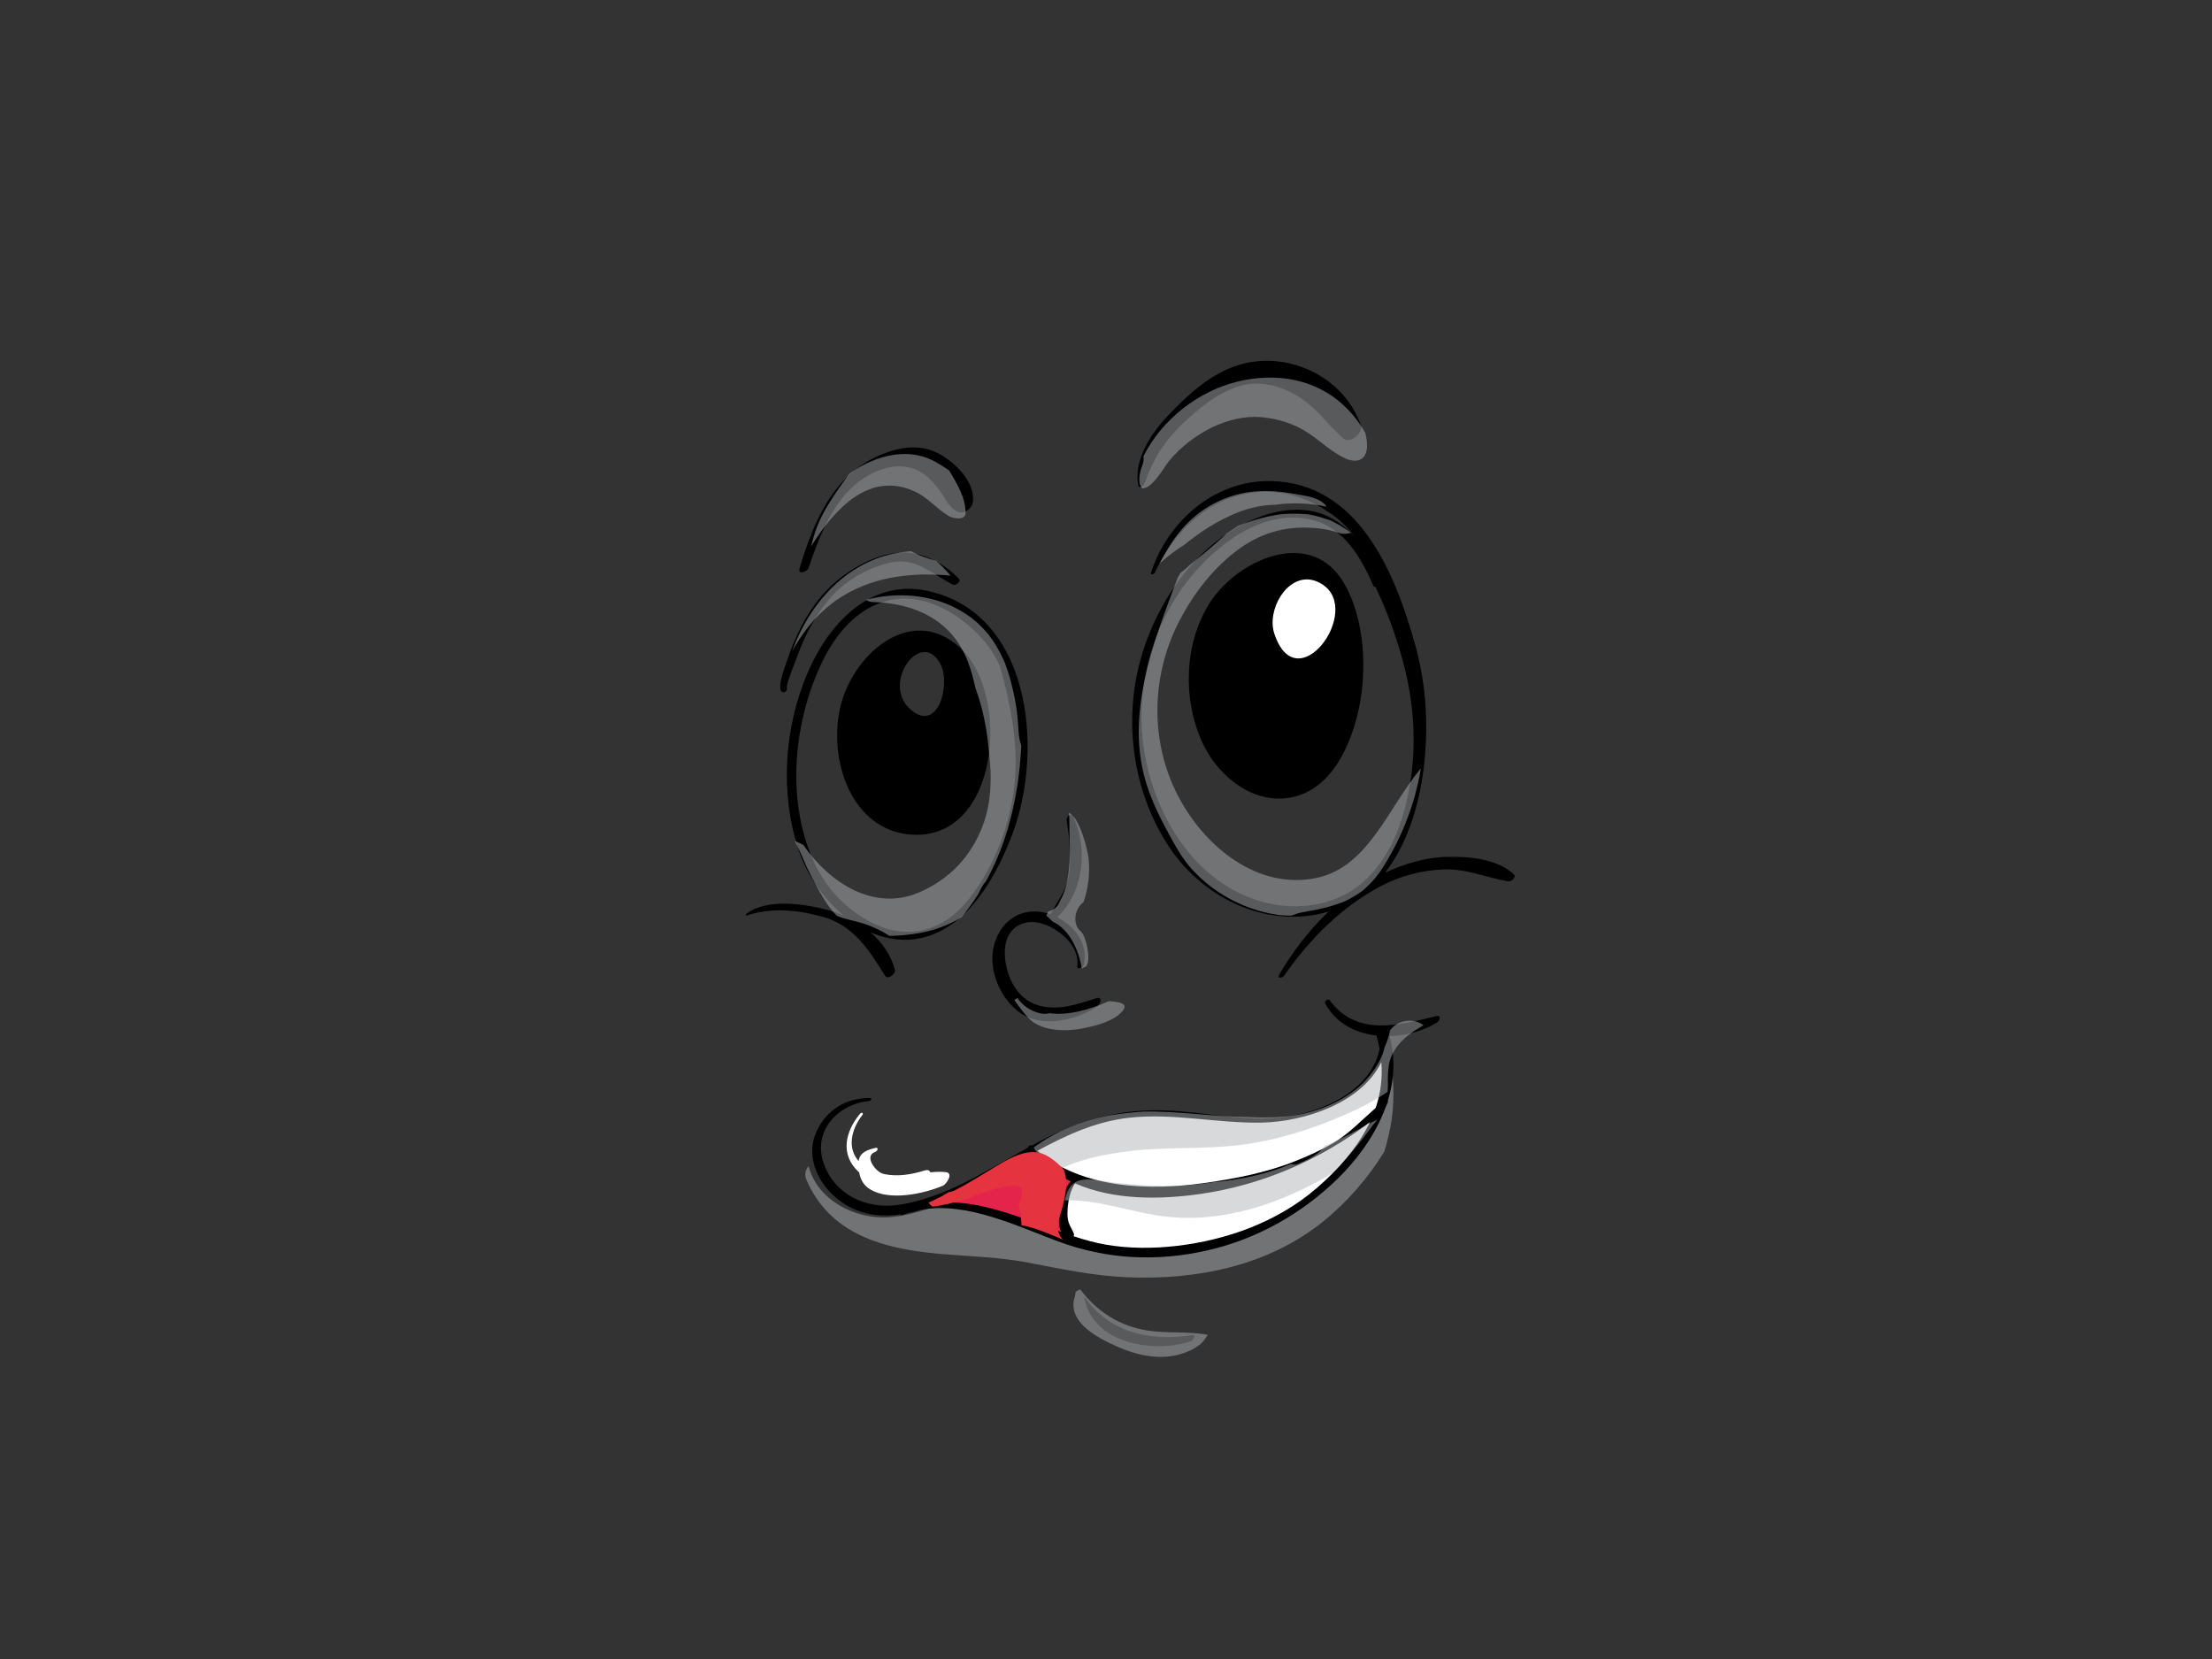 <?xml version="1.0" encoding="utf-8"?>
<!-- Generator: Adobe Illustrator 17.0.0, SVG Export Plug-In . SVG Version: 6.00 Build 0)  -->
<!DOCTYPE svg PUBLIC "-//W3C//DTD SVG 1.1//EN" "http://www.w3.org/Graphics/SVG/1.1/DTD/svg11.dtd">
<svg version="1.1" id="Layer_1" xmlns="http://www.w3.org/2000/svg" xmlns:xlink="http://www.w3.org/1999/xlink" x="0px" y="0px"
	 width="800px" height="600px" viewBox="0 0 800 600" enable-background="new 0 0 800 600" xml:space="preserve">
<rect x="0" y="0" width="800" height="600" fill="#333333" stroke="none"/>
<g>
	<path opacity="0.5" fill="#B3B5B6" d="M500.631,416.566c1.172-3.801,2.092-7.738,2.705-11.813c1.051-7.053,0.783-17.48-1.15-25.284
		c-0.454-1.845-0.964-3.685-1.599-5.482c-0.011,0.006-0.022,0.006-0.033,0.016c0.038,0.389,0.066,0.783,0.071,1.172
		c0.384,17.924-3.976,36.302-16.171,49.604c-8.031,8.756-18.69,14.704-29.919,18.017c-22.179,15.18-51.504,11.861-75.537,0.504
		c-3.102-1.063-6.171-2.229-9.246-3.407c-3.247-0.827-6.465-1.719-9.663-2.65c-3.352-0.137-6.706-0.225-10.046-0.34
		c-3.809-0.131-7.533-0.361-11.186-0.739c-0.345,0.109-0.69,0.219-1.035,0.329c-5.389,1.763-10.808,3.395-16.489,3.762
		c-11.713,0.755-25.656-5.92-28.909-18.526c-1.079,1.303-1.569,3.083-0.822,4.836c8.89,20.865,29.856,25.426,49.861,27.041
		c10.145,0.816,20.289,1.118,30.327,3.029c11.911,2.262,23.529,4.781,35.683,5.295c25.141,1.063,51.014-3.954,71.246-20.3
		C486.886,435.032,494.58,426.341,500.631,416.566z"/>
	<path d="M363.684,235.204c-5.868-10.739-15.21-18.872-28.77-21.604c-20.623-4.156-35.541,12.393-43.07,30.284
		c-8.256,19.627-9.786,43.093-3.051,63.399c2.919,8.811,8.775,17.557,16.256,23.772c-1.908-0.821-3.858-1.489-5.802-1.987
		c-8.488-2.169-21.79-4.304-29.318,1.44c-0.26,0.197-0.293,0.728,0.145,0.586c9.033-2.996,18.609-2.01,27.639,0.525
		c11.01,3.1,16.637,12.031,22.42,21.319c0.975,1.566,3.954-0.75,3.532-2.278c-1.495-5.377-4.715-9.895-8.806-13.471
		c6.772,2.957,14.225,3.729,21.728,1.063c14.772-5.241,23.895-21.9,29.323-35.984C373.56,282.42,374.275,254.579,363.684,235.204z
		 M350.461,325.08c-9.367,11.944-22.568,15.361-35.859,8.225c-10.788-5.794-17.934-14.616-22.206-26.379
		c-7.763-21.385-4.735-47.452,5-67.615c4.896-10.142,12.497-19.195,23.46-22.036c11.79-3.056,23.608,3.149,32.017,11.292
		c3.546,3.428,6.757,7.721,8.764,12.414c0.701,2.58,1.375,5.148,1.999,7.716c0.531,1.829,0.964,3.669,1.147,5.536
		c0.03,0.099,0.047,0.197,0.074,0.301c0.016-0.06,0.044-0.12,0.06-0.175c2.023,9.704,3.078,19.473,1.944,29.769
		C365.256,298.717,359.415,313.662,350.461,325.08z"/>
	<path d="M338.835,163.712c-6.79-3.324-14.249-1.857-20.886,1.018c-16.724,7.251-23.767,24.068-28.789,40.858
		c-0.706,2.355,2.722,1.336,3.259-0.214c4.687-13.449,10.268-28.334,23.767-34.516c5.898-2.706,11.916-3.275,17.532,0.323
		c2.568,1.654,4.614,4.195,6.424,6.654c2.013,2.738,3.037,5.788,6.224,7.261c2.278,1.046,5.175-1.145,5.484-3.559
		C352.81,174.056,344.823,166.641,338.835,163.712z"/>
	<path d="M346.828,209.35c-6.081-6.424-14.882-10.646-23.63-9.304c-8.387,1.282-17.587,6.747-23.595,12.803
		c-7.125,7.18-11.867,16.703-15.065,26.363c-0.553,1.665-4.047,10.526-1.396,11.166c0.602,0.148,1.508-0.509,1.506-1.172
		c0-0.126,0-0.257,0-0.383c0-0.011-0.002-0.033-0.016-0.038c-0.761-0.367,3.335-10.328,3.74-11.473
		c2.747-7.787,7.048-15.733,12.562-21.785c5.646-6.188,14.515-11.057,22.65-12.316c8.083-1.254,14.315,4.824,21.007,8.231
		C345.522,211.908,347.778,210.352,346.828,209.35z"/>
	<path d="M357.518,256.353c-1.383-9.036-4.931-17.272-10.55-22.316c-17.88-16.051-39.297,3.159-43.292,22.748
		c-4.022,19.758,5.249,45.015,27.751,45.13C352.416,302.02,360.694,277.097,357.518,256.353z M329.246,238.424
		c3.335-3.505,8.11-4.124,11.133,2.295c3.313,7.031-1.123,24.199-10.826,16.095C323.206,251.512,325.123,242.767,329.246,238.424z"
		/>
	<path d="M396.415,361.032c-6.889,2.201-13.587,4.616-20.829,2.59c-7.885-2.207-11.872-10.657-12.184-18.488
		c-0.378-9.589,6.982-13.904,15.106-10.542c5.572,2.305,12.037,8.034,11.098,14.874c-0.191,1.407,2.032,0.454,2.273-0.417
		c2.095-7.442-3.253-14.057-9.507-17.288c9.545-9.206,11.374-24.758,5.66-36.664c-0.102-0.213-0.484-0.306-0.693-0.268
		c-0.054,0.006-0.109,0.006-0.164,0.011c-0.545-0.169-1.211,0.465-1.271,0.997c-0.014,0.104-0.008,0.202,0,0.285
		c-0.394-0.176,0.068,1.642,0.159,2.464c0.252,2.257,0.685,4.584,0.734,6.845c0.104,4.589,0.602,8.297-0.597,12.809
		c-1.221,4.584-4.091,8.335-6.268,12.442c-8.277-3.006-16.442,0.526-19.767,9.08c-3.513,9.047,0.723,20.054,7.738,25.766
		c8.138,6.632,20.673,3.691,28.745-1.386C398,363.293,398.97,360.215,396.415,361.032z"/>
	<path d="M492.22,153.86c-6.615-18.729-28.29-27.688-45.853-21.324c-9.715,3.515-17.584,11.018-24.643,18.52
		c-5.602,5.964-11.862,15.761-10.035,24.506c0.26,1.254,2.029-0.022,2.254-0.668c3.149-9.036,7.412-15.728,14.348-22.185
		c5.958-5.547,12.316-10.772,20.13-13.105c6.829-2.032,13.801-0.317,19.906,3.056c7.078,3.91,11.692,10.767,17.675,16.051
		C488.178,160.634,493.145,156.477,492.22,153.86z"/>
	<path d="M547.398,316.088c-6.144-5.558-16.201-6.352-24.005-6.199c-7.768,0.148-15.38,2.475-22.445,5.712
		c8.871-11.407,13.061-27.31,14.332-41.264c1.284-14.085,0.29-27.743-3.522-41.357c-7.469-26.713-20.804-58.333-52.062-58.996
		c-20.032-0.427-37.123,14.041-43.43,33.148c-0.348,1.051,1.142,0.493,1.413-0.093c8.231-17.584,23.709-30.617,43.345-29.002
		c8.163,0.674,15.818,4.124,22.297,9.217c2.68,2.103,4.83,4.491,6.714,7.048c-2.659-3.077-5.832-5.651-9.542-7.453
		c-8.091-3.926-17.456-2.787-25.572,0.345c-20.922,8.077-36.066,29.09-42.244,50.666c-6.569,22.935-2.963,48.645,10.126,68.382
		c12.705,19.161,36.05,29.851,57.676,23.455c-7.007,6.675-13.006,14.55-17.858,22.814c-0.841,1.429,1.177,1.254,1.791,0.372
		c9.282-13.318,20.886-25.01,35.114-32.468c6.947-3.642,14.545-5.619,22.305-5.974c8.352-0.384,15.564,2.919,23.598,4.315
		C546.62,318.963,548.647,317.216,547.398,316.088z M455.873,325.967c-25.938-7.557-41.379-35.803-42.917-62.249
		c-1.555-26.702,10.624-53.202,31.894-68.404c8.56-6.128,19.216-9.835,29.577-7.333c11.5,2.776,17.798,13.521,22.266,23.882
		c0.148,0.35,0.449,0.438,0.769,0.383c0.764,1.637,1.525,3.275,2.242,4.94c3.089,7.13,5.674,14.473,7.689,22.009
		c3.833,14.298,5.033,29.052,2.656,43.711c-2.087,12.875-6.144,25.191-15.353,34.489
		C484.482,327.714,469.134,329.828,455.873,325.967z"/>
	<path d="M479.709,203.693c-13.474-9.731-34.279,1.336-42.594,14.989c-8.784,14.425-9.351,33.755-2.615,49.111
		c5.202,11.867,16.889,21.993,29.944,20.941c15.492-1.243,23.335-16.84,26.664-30.87c3.513-14.797,2.64-34.594-5.487-47.682
		C483.901,207.417,481.902,205.281,479.709,203.693z"/>
	<path fill="#FFFFFF" d="M474.542,209.756c-9.216-1.977-16.456,10.897-13.685,19.348c8.083,24.665,32.058-8.034,17.524-17.672
		C477.078,210.566,475.791,210.024,474.542,209.756z"/>
	<path fill="#FFFFFF" d="M342.039,423.91c-1.856-0.191-3.718-0.109-5.586,0.082c-0.175-0.663-0.797-1.046-2.059-0.663
		c-4.923,1.501-9.696,2.257-14.452,1.326c-0.263-0.071-0.528-0.142-0.794-0.225c-2.577-0.838-6.818-6.396-2.558-7.859
		c0.772-0.257,1.309-1.692,0.11-1.424c-2.558,0.575-5.849,1.506-6.144,4.781c-4.13-4.578-2.85-11.314,1.331-16.664
		c0.575-0.734-0.337-1.085-0.822-0.499c-5.356,6.451-7.328,14.698-0.624,20.979c0.093,0.082,0.194,0.159,0.287,0.241
		c0.441,2.574,1.624,4.792,4.124,6.254c7.062,4.113,19.126,1.561,26.141-1.407C342.373,428.247,344.969,424.2,342.039,423.91z"/>
	<path d="M519.467,367.494c-13.463,3.22-28.633,7.672-38.616-5.772c-0.547-0.739-1.993,0.438-1.566,1.221
		c3.861,7.119,10.911,10.711,18.543,11.571c0.465,1.665,0.843,3.308,1.136,4.929c-3.685,17.447-26.481,25.141-42.126,25.147
		c-13.389,0.006-26.576-3.269-39.998-3.039c-11.287,0.197-21.962,2.607-32.343,7.136c-3.841,1.671-7.631,3.614-11.407,5.668
		c-0.003-0.005-0.005-0.016-0.011-0.016c-0.405-0.389-1.32,0.197-1.249,0.701c-15.207,8.373-30.218,18.389-47.216,20.761
		c-11.275,1.571-22.861-3.669-26.787-15.279c-4.02-11.873,5.753-21.451,16.566-22.316c0.529-0.039,1.191-1.063,0.373-1.085
		c-8.634-0.176-16.098,4.304-19.638,12.535c-4.143,9.632,1.637,19.867,9.383,25.19c6.673,4.584,14.134,5.465,21.747,4.266
		c-0.11,0.06-0.222,0.115-0.334,0.181c-0.121,0.071-0.186,0.35,0.022,0.269c0.717-0.29,1.432-0.548,2.155-0.783
		c1.678-0.334,3.36-0.756,5.041-1.271c16.659-2.913,34.287,5.799,49.525,11.457c17.592,6.533,35.573,7.409,53.829,3.297
		c17.688-3.987,34.021-13.066,47.189-25.87c6.744-6.566,12.803-14.681,16.511-23.581c0.581-1.506,1.194-3.012,1.87-4.474
		c-0.06-0.044-0.118-0.099-0.188-0.131c2.349-7.536,2.899-15.509,0.69-23.499c6.079-0.169,12.179-1.9,17.078-4.846
		C520.74,369.202,521.402,367.028,519.467,367.494z"/>
	<path fill="#E4244B" d="M374.277,442.13c-10.859-3.872-22.748-8.034-34.183-7.13c10.052-4.168,19.698-10.284,27.442-14.589
		c1.996-1.117,3.981-2.223,5.972-3.313c3.995,4.43,8.661,7.744,13.743,10.18c-2.026,2.223-3.05,5.493-3.707,8.352
		c-0.594,2.563-1.07,6.966,0.192,9.939C380.562,444.435,377.415,443.247,374.277,442.13z"/>
	<path fill="#FFFFFF" d="M495.319,406.074c-4.458,9.2-11.643,17.19-19.233,23.718c-14.189,12.201-32.414,18.69-50.546,20.804
		c-8.482,0.98-17.239,1.002-25.667-0.465c-3.926-0.684-7.787-1.769-11.61-3.017c0.159-0.29,0.224-0.608,0.115-0.931
		c-0.471-1.385-1.35-2.491-1.821-3.899c-0.666-1.972-0.548-4.168-0.342-6.216c0.252-2.519,1.049-5.821,2.59-8.072
		c13.975,6.122,30.831,5.931,45.694,3.762c22.13-3.242,42.972-12.294,60.896-25.859
		C495.368,405.959,495.346,406.013,495.319,406.074z"/>
	<path fill="#FFFFFF" d="M497.531,400.685c-5,4.398-9.742,9.414-15.426,12.765c-4.428,2.607-9.162,4.699-13.915,6.588
		c-10.284,4.08-21.467,6.232-32.343,7.793c-19.906,2.864-44.303,2.207-60.682-11.632c10.559-5.701,21.232-10.662,33.406-11.971
		c16.089-1.736,31.729,2.103,47.78,1.78c15.005-0.307,35.932-6.862,43.23-21.894C500.029,389.727,499.382,395.209,497.531,400.685z"
		/>
	<path d="M431.156,482.883c-15.018,2.257-29.602-0.585-38.977-13.871c-0.016-0.022-0.066,0.022-0.06,0.044
		c2.864,17.08,25.24,20.465,38.563,16.056C431.545,484.828,432.775,482.643,431.156,482.883z"/>
	<path opacity="0.5" fill="#B3B5B6" d="M368.41,264.902c-0.151-2.58-0.353-5.159-0.649-7.727c-0.085-0.454-0.389-2.541-0.413-2.678
		c-0.244-1.358-0.49-2.716-0.794-4.063c-0.594-2.623-1.246-5.241-2.1-7.793c-0.329-0.969-0.666-1.944-1.024-2.902
		c-0.087-0.192-0.225-0.499-0.416-0.942c-1.093-2.305-2.262-4.594-3.653-6.725c-0.176-0.263-2.174-2.946-1.183-1.752
		c-0.654-0.81-1.314-1.616-2.027-2.371c-0.882-0.936-1.758-1.873-2.705-2.733c-0.17-0.153-2.727-2.179-1.766-1.517
		c-1.637-1.183-3.311-2.311-5.074-3.28c-9.835-5.405-22.051-6.462-33.37-3.494c0.605,0.482,1.468,0.783,2.648,0.816
		c14.999,0.482,28.476,6.462,34.221,21.719c1.117,2.973,1.982,6.078,2.634,9.255c2.853,7.634,4.332,15.82,5.017,23.975
		c1.013,8.68,0.777,17.519-2.295,25.794c-4.2,11.33-12.212,19.594-22.976,24.237c-16.393,7.086-32.597-3.472-41.94-17.14
		c-1.03-0.526-2.067-1.008-3.143-1.446c1.517,2.913,2.927,5.903,4.118,8.97c0.575,1.166,1.145,2.333,1.736,3.488
		c2.744,5.35,5.849,11.019,8.94,14.167c0.126,0.132,0.228,0.236,0.334,0.34c0.296,0.159,0.534,0.284,0.693,0.377
		c0.953,0.324,1.909,0.635,2.886,0.898c2.448,0.663,4.972,1.172,7.36,2.043c2.993,1.1,5.734,2.409,8.203,4.052
		c3.675-0.038,7.297-0.389,10.739-0.996c5.619-1.008,10.728-2.924,15.322-5.718c2.172-2.672,4.176-5.41,5.986-8.247
		c0.353-0.723,0.707-1.451,1.073-2.174c0.493-0.975,1.106-1.835,1.796-2.613c5.696-10.279,9.291-21.604,11.292-34.21
		c0.608-3.838,1.134-8.526,1.432-13.909c0.016-0.323,0.03-0.647,0.047-0.97C368.839,268.138,368.505,266.555,368.41,264.902z"/>
	<path opacity="0.5" fill="#B3B5B6" d="M513.861,277.897c-11.812,14.232-19.035,35.71-37.685,39.615
		c-21.439,4.485-40.707-11.412-50.225-29.862c-10.164-19.709-9.583-43.345,0.457-62.856c5.211-10.12,12.453-19.523,21.56-26.16
		c9.017-6.56,18.633-8.768,29.498-7.469c2.344,0.284,4.658,0.854,6.9,1.604c1.388,0.454,2.858,0.372,4.233-0.082
		c-0.455-0.35-0.917-0.684-1.402-1.007c-1.643-1.073-3.302-2.125-5.06-2.979c-0.438-0.219-0.745-0.367-0.966-0.487
		c-0.225-0.066-0.529-0.164-0.929-0.301c-1.757-0.597-3.532-1.166-5.35-1.539c-0.613-0.132-1.235-0.241-1.851-0.356
		c-0.187-0.006-0.603-0.049-1.273-0.121c-3.02-0.175-6.048-0.17-9.058,0.142c0.003,0.055-3.551,0.624-3.96,0.723
		c-1.873,0.444-3.743,0.909-5.58,1.501c-1.788,0.569-3.57,1.166-5.317,1.867c-1.394,0.903-2.79,1.818-4.173,2.754
		c-0.266,0.285-0.534,0.564-0.835,0.838c-4.149,3.773-8.461,7.328-12.809,10.843c-0.736,0.767-1.539,1.479-2.42,2.114
		c-0.23,0.164-0.46,0.345-0.69,0.525c-0.323,0.553-0.646,1.101-0.969,1.654c-9.159,24.183-19.068,50.097-11.314,74.696
		c2.018,6.413,5.005,12.42,8.201,18.286c2.856,5.246,5.096,9.162,8.573,12.897c7.612,8.182,17.36,13.461,27.912,15.651
		c0.176,0.038,4.053,0.619,2.267,0.46c1.172,0.115,2.35,0.236,3.527,0.269c0.641,0.022,1.287,0.027,1.928,0.033
		c1.632-0.701,3.412-1.178,5.257-1.424c-1.728,0.23,3.149-0.58,3.678-0.695c1.804-0.389,3.611-0.788,5.38-1.319
		c1.396-0.427,2.782-0.882,4.146-1.391c0.525-0.246,1.873-0.838,2.054-0.936c1.44-0.783,2.869-1.588,4.216-2.53
		c0.386-0.269,0.762-0.553,1.14-0.827c0.121-0.121,0.405-0.367,0.86-0.761c1.232-1.172,2.442-2.355,3.543-3.664
		c0.099-0.115,1.807-2.398,1.602-2.032C506.348,304.533,511.756,291.22,513.861,277.897z"/>
	<path opacity="0.5" fill="#B3B5B6" d="M330.823,177.747c4.723,2.163,7.908,6.237,12.272,8.871c1.435,0.865,6.095,1.824,6.117-1.101
		c0.039-5.471-3.037-10.476-5.893-15.317c-1.769-1.259-3.518-2.328-5.038-3.182c-8.001-4.474-17.083-3.154-24.977,0.619
		c-2.073,0.986-4.173,2.278-6.237,3.812c-3.275,4.578-6.588,9.118-9.26,14.08c-2.086,3.877-3.494,7.924-4.463,12.086
		C301.963,183.777,314.573,170.294,330.823,177.747z"/>
	<path opacity="0.5" fill="#B3B5B6" d="M413.148,168.262c-0.762,2.064-1.281,4.041-1.035,6.265c0.132,1.221,1.076,1.999,0.835,2.119
		c3.847,0.224,8.004-7.7,9.975-10.071c7.787-9.342,21.034-16.812,33.312-15.69c6.002,0.548,11.733,2.3,16.848,5.674
		c4.526,2.984,8.51,6.971,13.471,9.227c4.181,1.905,8.009,0.652,7.85-4.962c-0.041-1.473-0.271-2.913-0.649-4.31
		c-9.825-17.19-27.614-22.934-46.052-18.531c-14.041,3.346-27.436,13.576-34.145,27.009
		C413.693,165.968,413.586,167.068,413.148,168.262z"/>
	<path opacity="0.5" fill="#B3B5B6" d="M388.669,469.111c-2.585,8.329,6.697,13.772,12.863,16.752
		c8.324,4.02,17.601,6.599,26.51,3.521c2.818-0.975,6.128-2.59,7.845-5.252c0.276-0.438,0.61-0.893,0.895-1.369
		c-7.146-1.38-14.498-0.439-21.691-1.55c-10.277-1.588-18.403-6.917-24.397-14.884c-0.537,0.17-1.095,0.455-1.687,0.86
		C388.981,467.802,388.877,468.442,388.669,469.111z"/>
	<path opacity="0.5" fill="#B3B5B6" d="M502.794,372.543c-0.482,2.267-1.194,4.392-2.097,6.391
		c-1.016,5.394-6.117,11.55-9.288,14.227c-7.469,6.292-17.283,9.858-26.855,10.679c-4.62,0.395-9.208,0.362-13.789,0.115
		c-12.283-0.06-24.605-2.19-37.055-1.944c-3.984,0.252-7.943,0.695-11.897,1.292c-0.512,0.093-1.027,0.181-1.544,0.285
		c-9.354,1.9-18.619,5.619-26.417,11.435c0.246,0.427,0.498,0.843,0.767,1.254c0.15,0.164,0.597,0.723,0.695,0.822
		c0.181,0.197,1.262,1.068,1.202,1.079c0.353,0.23,0.698,0.454,1.07,0.657c1.7,0.942,2.76,2.667,3.121,4.539
		c0.099,0.071,0.203,0.137,0.299,0.214c2.346-0.86,4.663-1.834,7.004-2.727c6.103-2.327,12.483-3.45,18.904-4.348
		c13.732-1.905,27.581-0.685,41.332-2.393c13.22-1.637,26.144-5.656,38.367-11.034c5.265-2.317,10.476-4.956,15.213-8.215
		c0.076-0.695,0.128-1.396,0.123-2.114c-0.011-2.601-0.073-5.235,0.4-7.809c0.951-5.17,4.625-9.025,8.732-11.845
		c1.177-0.81,2.475-1.555,3.745-2.344C511.592,368.293,505.935,368.424,502.794,372.543z"/>
	<path opacity="0.5" fill="#B3B5B6" d="M490.818,408.741c-3.839,2.141-7.754,3.992-11.758,5.723
		c-0.109,0.219-0.236,0.432-0.413,0.64c-2.539,2.946-5.761,4.299-9.201,5.821c-0.879,0.384-1.722,0.334-2.434,0.022
		c-8.51,3.56-17.754,5.586-26.593,6.451c-0.247,0.016-0.471,0.011-0.679-0.016c-12.198,2.157-23.937,1.714-36.25,0.394
		c-3.934-0.427-10.983-2.431-14.698-0.137c-2.221,1.374-3.13,3.91-3.65,6.505c11.1-0.394,22.094,3.625,32.973,5.372
		c12.075,1.944,23.74,0.75,35.47-2.618c9.825-2.82,19.326-7.327,28.263-12.507c3.132-3.395,6.278-6.785,9.232-10.344
		c2.393-2.892,4.573-6.205,7.086-9.124C495.659,406.025,493.227,407.393,490.818,408.741z"/>
	<path opacity="0.5" fill="#B3B5B6" d="M392.888,349.384c1.796-2.41-0.129-10.98-1.996-12.519c-3.274-2.683-2.19-8.335,0.994-10.619
		c1.733-5.06,2.396-10.509,1.807-15.881c-0.287-2.634-3.201-15.131-7.215-16.396c0.164,0.602,0.257,1.259,0.263,1.982
		c0.011,2.185,0.055,4.364,0.071,6.544c0.384,7.924-0.047,17.726-3.352,23.132c-0.126,0.312-0.246,0.619-0.389,0.925
		c-0.794,1.747-2.303,2.683-3.97,3.072c-0.173,0.531-0.416,1.04-0.717,1.511c0.848,0.707,1.654,1.451,2.42,2.234
		c5.791,2.661,9.244,9.83,10.465,16.927C391.862,350.003,392.409,349.701,392.888,349.384z"/>
	<path opacity="0.5" fill="#B3B5B6" d="M372.224,368.441c4.833,4.792,13.91,4.671,20.076,3.352c4.513-0.97,10.572-2.431,13.74-6.227
		c2.497-3.001-2.371-3.264-4.923-3.482c-0.033-0.006-0.061-0.011-0.09-0.011c-7.141,3.214-14.759,5.246-21.421,4.364
		c-1.068,0.263-2.218,0.285-3.362,0.044c-3.461-0.745-6.385-2.793-8.297-5.542c-0.38,0.224-0.742,0.487-1.078,0.788
		C368.579,363.994,370.154,366.393,372.224,368.441z"/>
	<path opacity="0.5" fill="#B3B5B6" d="M305.468,215.144c11.928-6.96,25.115-8.132,38.295-6.977
		c-1.659-1.933-3.365-3.762-5.243-5.328c-2.703-0.843-6.208-1.851-8.998-3.483c-20.714,1.254-36.094,16.911-43.041,36.231
		C291.082,227.132,297.421,219.843,305.468,215.144z"/>
	<path opacity="0.5" fill="#B3B5B6" d="M420.075,203.19c2.618-2.35,5.414-4.392,8.335-6.216c5.826-4.764,12.174-8.833,19.112-11.588
		c4.299-1.703,8.918-2.782,13.537-2.815c6.364-0.931,12.612-0.608,18.745,0.668c-0.227-0.307-0.454-0.608-0.717-0.865
		c-0.323-0.323-0.679-0.608-1.057-0.871c-0.044-0.027-0.087-0.06-0.131-0.093c-2.831-1.889-6.944-2.283-10.076-2.853
		c-8.39-1.528-16.659-1.468-24.687,1.676c-11.574,4.534-18.37,12.963-23.679,23.532c0.011,0,0.027-0.005,0.038-0.005
		C419.692,203.573,419.873,203.376,420.075,203.19z"/>
	<path fill="#E53440" d="M337.274,436.39c3.839-0.394,7.661-1.478,11.495-2.475c8.379-3.302,20.662-7.743,20.815-3.192
		c0.061,1.709-0.569,3.527-1.306,5.323c0.148,0.263,0.293,0.537,0.419,0.838c0.542,1.309,0.589,3.778,0.745,6.249
		c5.17,0.893,10.487,3.362,14.98,5.197c-2.032-2.108-2.275-4.512-1.347-7.622c1.788-6.002,3.675-12.349,1.657-17.705
		c-3.22-3.488-6.886-6.276-10.777-6.336c-5.032-0.094-9.797,2.798-14.041,5.333c-4.819,2.859-9.517,5.948-14.517,8.466
		c-0.764,0.383-1.539,0.613-2.306,0.701c-2.322,1.429-4.721,2.694-7.234,3.74C336.168,435.514,336.645,436.029,337.274,436.39z"/>
</g>
</svg>
